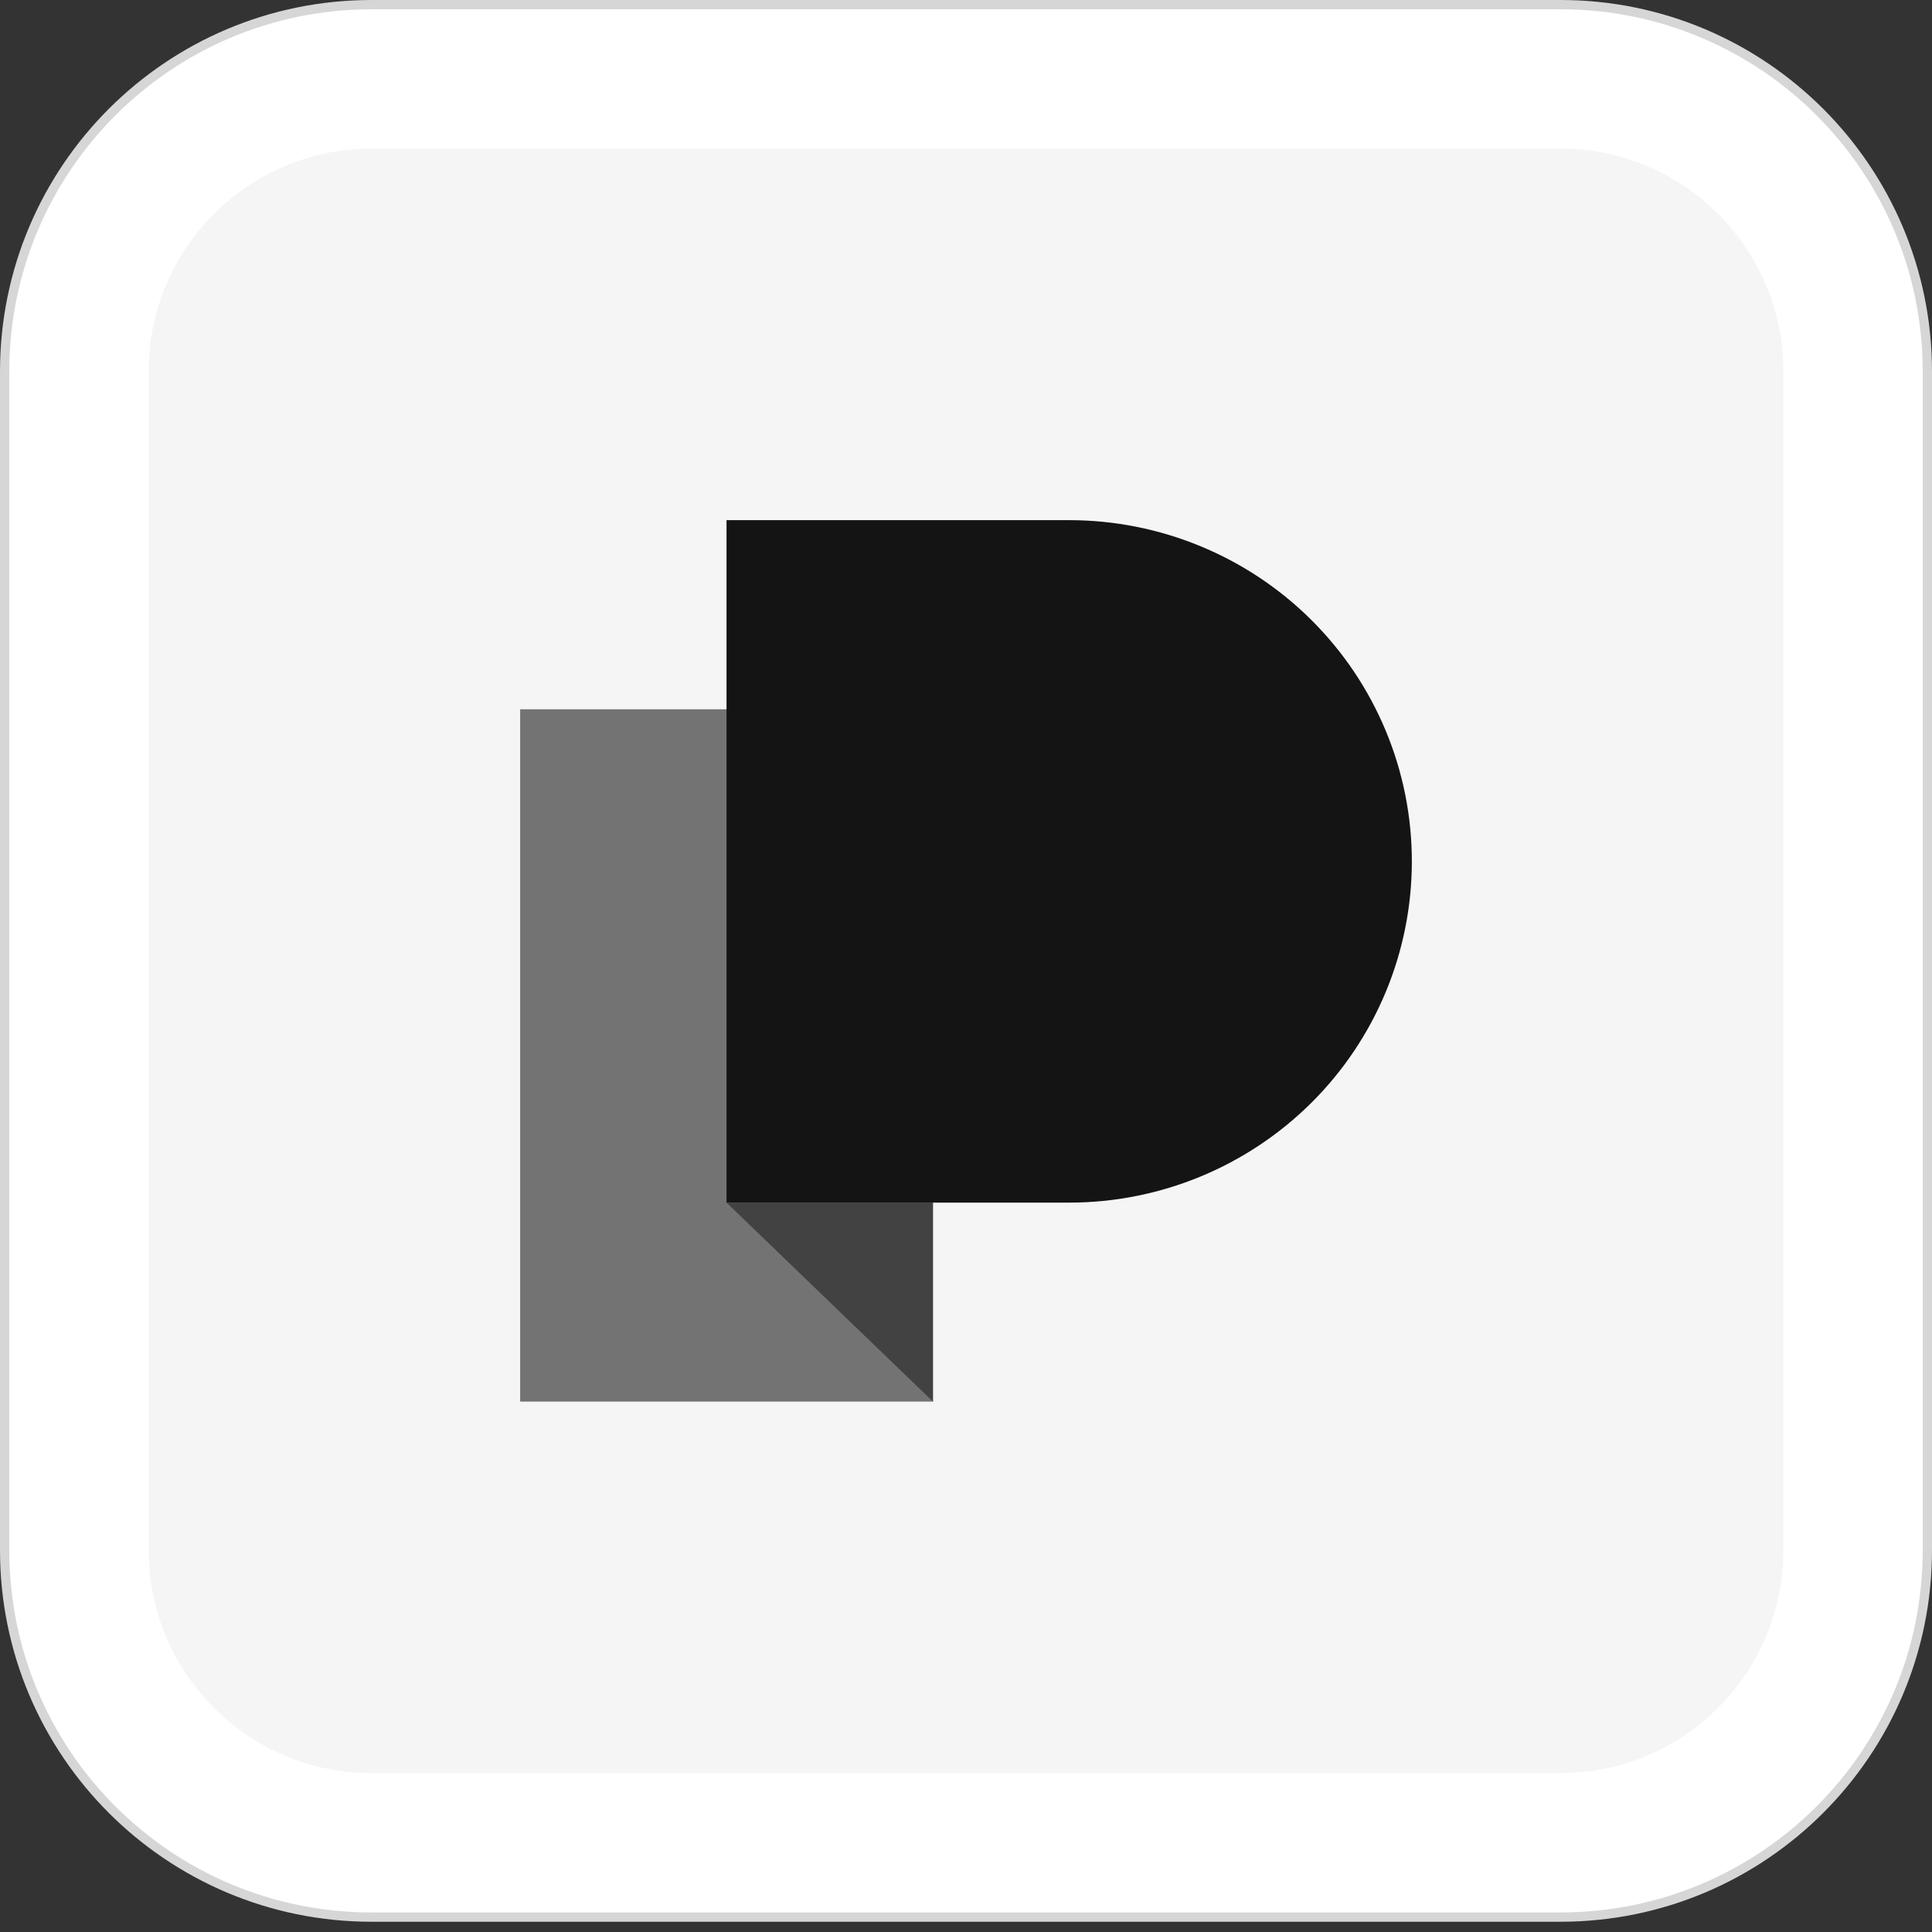 <svg width="104" height="104" viewBox="0 0 104 104" fill="none" xmlns="http://www.w3.org/2000/svg">
<rect x="0" y="0" width="104" height="104" fill="#333333" stroke="none"/>
<path d="M0.25 20C0.25 9.092 9.092 0.25 20 0.25H84C94.908 0.25 103.75 9.092 103.75 20V83.448C103.75 94.356 94.908 103.198 84 103.198H20C9.092 103.198 0.25 94.356 0.25 83.448V20Z" fill="white"/>
<path d="M0.25 20C0.25 9.092 9.092 0.25 20 0.25H84C94.908 0.25 103.75 9.092 103.75 20V83.448C103.75 94.356 94.908 103.198 84 103.198H20C9.092 103.198 0.25 94.356 0.25 83.448V20Z" stroke="#D6D6D6" stroke-width="0.5"/>
<path d="M8 20C8 13.373 13.373 8 20 8H84C90.627 8 96 13.373 96 20V83.448C96 90.076 90.627 95.448 84 95.448H20C13.373 95.448 8 90.076 8 83.448V20Z" fill="#F5F5F5"/>
<g clip-path="url(#clip0_2210_24946)">
<path d="M50.222 38.18H28V75.448H50.222V38.18Z" fill="#737373"/>
<path d="M39.109 28H57.553C59.976 28 62.374 28.475 64.612 29.398C66.85 30.32 68.884 31.673 70.597 33.379C72.31 35.085 73.669 37.11 74.596 39.339C75.523 41.567 76 43.956 76 46.368C76 48.781 75.523 51.169 74.596 53.398C73.669 55.627 72.31 57.652 70.597 59.358C68.884 61.063 66.85 62.416 64.612 63.339C62.374 64.262 59.976 64.737 57.553 64.737H39.109V28Z" fill="#141414"/>
<path d="M39.109 64.737L50.221 75.448V64.737H39.109Z" fill="#424242"/>
</g>
<defs>
<clipPath id="clip0_2210_24946">
<rect width="48" height="47.448" fill="white" transform="translate(28 28)"/>
</clipPath>
</defs>
</svg>
